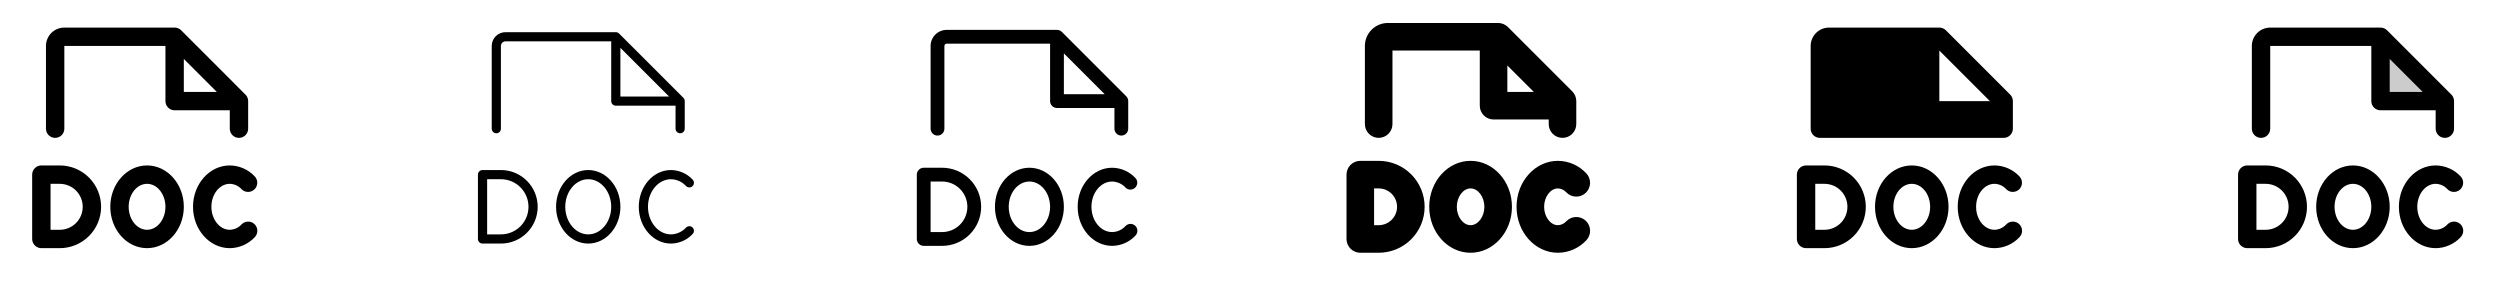 <svg width="272" height="32" viewBox="0 0 272 32" fill="none" xmlns="http://www.w3.org/2000/svg">
<g clip-path="url(#clip0_17_10204)">
<path d="M6.5 18H4.5C4.235 18 3.98 18.105 3.793 18.293C3.605 18.48 3.5 18.735 3.5 19V26C3.5 26.265 3.605 26.52 3.793 26.707C3.98 26.895 4.235 27 4.5 27H6.5C7.693 27 8.838 26.526 9.682 25.682C10.526 24.838 11 23.694 11 22.5C11 21.306 10.526 20.162 9.682 19.318C8.838 18.474 7.693 18 6.5 18ZM6.5 25H5.5V20H6.5C7.163 20 7.799 20.263 8.268 20.732C8.737 21.201 9 21.837 9 22.5C9 23.163 8.737 23.799 8.268 24.268C7.799 24.737 7.163 25 6.5 25ZM27.691 24.386C27.883 24.57 27.994 24.822 28 25.087C28.006 25.352 27.906 25.608 27.723 25.8C27.374 26.175 26.953 26.475 26.485 26.681C26.017 26.887 25.512 26.996 25 27C22.794 27 21 24.981 21 22.5C21 20.019 22.794 18 25 18C25.512 18.004 26.017 18.113 26.485 18.319C26.953 18.525 27.374 18.825 27.723 19.2C27.902 19.392 27.998 19.648 27.991 19.91C27.983 20.173 27.872 20.423 27.682 20.605C27.492 20.786 27.238 20.886 26.975 20.882C26.712 20.878 26.462 20.77 26.277 20.582C26.115 20.404 25.918 20.26 25.699 20.16C25.479 20.06 25.241 20.005 25 20C23.898 20 23 21.125 23 22.5C23 23.875 23.898 25 25 25C25.241 24.995 25.479 24.94 25.699 24.84C25.918 24.74 26.115 24.596 26.277 24.418C26.461 24.226 26.713 24.115 26.978 24.109C27.243 24.103 27.5 24.203 27.691 24.386ZM16 18C13.794 18 12 20.019 12 22.5C12 24.981 13.794 27 16 27C18.206 27 20 24.981 20 22.5C20 20.019 18.206 18 16 18ZM16 25C14.898 25 14 23.875 14 22.5C14 21.125 14.898 20 16 20C17.102 20 18 21.125 18 22.5C18 23.875 17.102 25 16 25ZM6 15C6.265 15 6.52 14.895 6.707 14.707C6.895 14.52 7 14.265 7 14V5H18V11C18 11.265 18.105 11.52 18.293 11.707C18.48 11.895 18.735 12 19 12H25V14C25 14.265 25.105 14.52 25.293 14.707C25.48 14.895 25.735 15 26 15C26.265 15 26.52 14.895 26.707 14.707C26.895 14.52 27 14.265 27 14V11C27 10.869 26.974 10.739 26.924 10.617C26.874 10.496 26.8 10.385 26.707 10.293L19.707 3.292C19.615 3.2 19.504 3.126 19.383 3.076C19.262 3.026 19.131 3 19 3H7C6.47 3 5.961 3.211 5.586 3.586C5.211 3.961 5 4.47 5 5V14C5 14.265 5.105 14.52 5.293 14.707C5.48 14.895 5.735 15 6 15ZM20 6.414L23.586 10H20V6.414Z" fill="currentColor"/>
<path d="M54.5 18.5H52.5C52.367 18.5 52.24 18.553 52.146 18.646C52.053 18.74 52 18.867 52 19V26C52 26.133 52.053 26.26 52.146 26.354C52.24 26.447 52.367 26.5 52.5 26.5H54.5C55.561 26.5 56.578 26.079 57.328 25.328C58.079 24.578 58.5 23.561 58.5 22.5C58.5 21.439 58.079 20.422 57.328 19.672C56.578 18.921 55.561 18.5 54.5 18.5ZM54.5 25.5H53V19.5H54.5C55.296 19.5 56.059 19.816 56.621 20.379C57.184 20.941 57.5 21.704 57.5 22.5C57.5 23.296 57.184 24.059 56.621 24.621C56.059 25.184 55.296 25.5 54.5 25.5ZM75.346 24.75C75.394 24.795 75.432 24.85 75.458 24.91C75.485 24.97 75.499 25.035 75.5 25.101C75.502 25.166 75.49 25.232 75.466 25.293C75.442 25.354 75.407 25.41 75.361 25.457C75.059 25.783 74.694 26.043 74.288 26.222C73.882 26.401 73.444 26.496 73 26.5C71.07 26.5 69.5 24.705 69.5 22.5C69.5 20.295 71.07 18.5 73 18.5C73.444 18.504 73.882 18.599 74.288 18.779C74.694 18.959 75.059 19.219 75.361 19.545C75.407 19.592 75.442 19.648 75.466 19.71C75.49 19.771 75.502 19.836 75.5 19.902C75.499 19.968 75.485 20.032 75.458 20.093C75.432 20.153 75.394 20.207 75.346 20.253C75.299 20.298 75.243 20.334 75.182 20.358C75.12 20.381 75.055 20.393 74.989 20.392C74.924 20.39 74.859 20.376 74.799 20.349C74.739 20.323 74.684 20.285 74.639 20.238C74.43 20.009 74.177 19.826 73.895 19.7C73.614 19.573 73.309 19.505 73 19.5C71.625 19.5 70.5 20.846 70.5 22.5C70.5 24.154 71.625 25.5 73 25.5C73.309 25.495 73.614 25.427 73.895 25.3C74.177 25.174 74.43 24.991 74.639 24.762C74.684 24.715 74.739 24.677 74.799 24.651C74.859 24.625 74.924 24.611 74.99 24.61C75.056 24.608 75.121 24.62 75.182 24.644C75.243 24.668 75.299 24.704 75.346 24.75ZM64 18.5C62.07 18.5 60.5 20.295 60.5 22.5C60.5 24.705 62.07 26.5 64 26.5C65.93 26.5 67.5 24.705 67.5 22.5C67.5 20.295 65.93 18.5 64 18.5ZM64 25.5C62.625 25.5 61.5 24.154 61.5 22.5C61.5 20.846 62.625 19.5 64 19.5C65.375 19.5 66.5 20.846 66.5 22.5C66.5 24.154 65.375 25.5 64 25.5ZM54 14.5C54.133 14.5 54.26 14.447 54.354 14.354C54.447 14.26 54.5 14.133 54.5 14V5C54.5 4.867 54.553 4.74 54.646 4.646C54.74 4.553 54.867 4.5 55 4.5H66.5V11C66.5 11.133 66.553 11.26 66.646 11.354C66.74 11.447 66.867 11.5 67 11.5H73.5V14C73.5 14.133 73.553 14.26 73.646 14.354C73.74 14.447 73.867 14.5 74 14.5C74.133 14.5 74.26 14.447 74.354 14.354C74.447 14.26 74.5 14.133 74.5 14V11C74.5 10.934 74.487 10.869 74.462 10.809C74.437 10.748 74.4 10.693 74.354 10.646L67.354 3.646C67.307 3.6 67.252 3.563 67.191 3.538C67.131 3.513 67.066 3.5 67 3.5H55C54.602 3.5 54.221 3.658 53.939 3.939C53.658 4.221 53.5 4.602 53.5 5V14C53.5 14.133 53.553 14.26 53.646 14.354C53.74 14.447 53.867 14.5 54 14.5ZM67.5 5.206L72.793 10.5H67.5V5.206Z" fill="currentColor"/>
<path d="M102.5 18.25H100.5C100.301 18.25 100.11 18.329 99.97 18.47C99.829 18.61 99.75 18.801 99.75 19V26C99.75 26.199 99.829 26.39 99.97 26.53C100.11 26.671 100.301 26.75 100.5 26.75H102.5C103.627 26.75 104.708 26.302 105.505 25.505C106.302 24.708 106.75 23.627 106.75 22.5C106.75 21.373 106.302 20.292 105.505 19.495C104.708 18.698 103.627 18.25 102.5 18.25ZM102.5 25.25H101.25V19.75H102.5C103.229 19.75 103.929 20.04 104.445 20.555C104.96 21.071 105.25 21.771 105.25 22.5C105.25 23.229 104.96 23.929 104.445 24.445C103.929 24.96 103.229 25.25 102.5 25.25ZM123.519 24.567C123.662 24.705 123.745 24.894 123.749 25.093C123.754 25.292 123.679 25.484 123.541 25.628C123.216 25.978 122.823 26.258 122.386 26.451C121.95 26.644 121.478 26.746 121 26.75C118.932 26.75 117.25 24.844 117.25 22.5C117.25 20.156 118.932 18.25 121 18.25C121.478 18.255 121.95 18.357 122.387 18.55C122.824 18.744 123.217 19.024 123.541 19.375C123.672 19.52 123.742 19.71 123.735 19.905C123.728 20.1 123.645 20.285 123.504 20.42C123.363 20.555 123.175 20.63 122.98 20.628C122.785 20.627 122.598 20.55 122.459 20.413C122.273 20.209 122.048 20.045 121.798 19.931C121.547 19.817 121.275 19.756 121 19.75C119.759 19.75 118.75 20.984 118.75 22.5C118.75 24.016 119.759 25.25 121 25.25C121.275 25.245 121.546 25.183 121.797 25.07C122.048 24.956 122.273 24.793 122.459 24.59C122.596 24.447 122.785 24.364 122.984 24.359C123.183 24.355 123.375 24.43 123.519 24.567ZM112 18.25C109.932 18.25 108.25 20.156 108.25 22.5C108.25 24.844 109.932 26.75 112 26.75C114.068 26.75 115.75 24.844 115.75 22.5C115.75 20.156 114.068 18.25 112 18.25ZM112 25.25C110.759 25.25 109.75 24.016 109.75 22.5C109.75 20.984 110.759 19.75 112 19.75C113.241 19.75 114.25 20.984 114.25 22.5C114.25 24.016 113.241 25.25 112 25.25ZM102 14.75C102.199 14.75 102.39 14.671 102.53 14.53C102.671 14.39 102.75 14.199 102.75 14V5C102.75 4.934 102.776 4.87 102.823 4.823C102.87 4.776 102.934 4.75 103 4.75H114.25V11C114.25 11.199 114.329 11.39 114.47 11.53C114.61 11.671 114.801 11.75 115 11.75H121.25V14C121.25 14.199 121.329 14.39 121.47 14.53C121.61 14.671 121.801 14.75 122 14.75C122.199 14.75 122.39 14.671 122.53 14.53C122.671 14.39 122.75 14.199 122.75 14V11C122.75 10.801 122.671 10.611 122.53 10.47L115.53 3.47C115.389 3.329 115.199 3.25 115 3.25H103C102.536 3.25 102.091 3.434 101.763 3.763C101.434 4.091 101.25 4.536 101.25 5V14C101.25 14.199 101.329 14.39 101.47 14.53C101.61 14.671 101.801 14.75 102 14.75ZM115.75 5.81L120.19 10.25H115.75V5.81Z" fill="currentColor"/>
<path d="M150 17.5H148C147.602 17.5 147.221 17.658 146.939 17.939C146.658 18.221 146.5 18.602 146.5 19V26C146.5 26.398 146.658 26.779 146.939 27.061C147.221 27.342 147.602 27.5 148 27.5H150C151.326 27.5 152.598 26.973 153.536 26.035C154.473 25.098 155 23.826 155 22.5C155 21.174 154.473 19.902 153.536 18.965C152.598 18.027 151.326 17.5 150 17.5ZM150 24.5H149.5V20.5H150C150.53 20.5 151.039 20.711 151.414 21.086C151.789 21.461 152 21.97 152 22.5C152 23.03 151.789 23.539 151.414 23.914C151.039 24.289 150.53 24.5 150 24.5ZM172.538 24.025C172.68 24.161 172.795 24.325 172.875 24.505C172.954 24.686 172.998 24.881 173.002 25.078C173.006 25.275 172.972 25.472 172.9 25.656C172.828 25.84 172.721 26.008 172.584 26.15C172.189 26.573 171.712 26.911 171.181 27.143C170.651 27.375 170.079 27.497 169.5 27.5C167.019 27.5 165 25.258 165 22.5C165 19.742 167.019 17.5 169.5 17.5C170.079 17.504 170.651 17.626 171.182 17.858C171.712 18.091 172.189 18.43 172.584 18.854C172.859 19.141 173.009 19.526 173 19.924C172.991 20.322 172.825 20.7 172.538 20.975C172.25 21.25 171.865 21.4 171.467 21.391C171.069 21.383 170.691 21.216 170.416 20.929C170.301 20.799 170.16 20.694 170.002 20.62C169.845 20.547 169.674 20.506 169.5 20.5C168.688 20.5 168 21.416 168 22.5C168 23.584 168.688 24.5 169.5 24.5C169.674 24.494 169.845 24.453 170.002 24.38C170.16 24.306 170.301 24.201 170.416 24.071C170.552 23.929 170.715 23.815 170.896 23.735C171.076 23.656 171.27 23.613 171.467 23.609C171.664 23.604 171.86 23.639 172.044 23.71C172.227 23.782 172.395 23.889 172.538 24.025ZM160 17.5C157.519 17.5 155.5 19.742 155.5 22.5C155.5 25.258 157.519 27.5 160 27.5C162.481 27.5 164.5 25.258 164.5 22.5C164.5 19.742 162.481 17.5 160 17.5ZM160 24.5C159.188 24.5 158.5 23.584 158.5 22.5C158.5 21.416 159.188 20.5 160 20.5C160.812 20.5 161.5 21.416 161.5 22.5C161.5 23.584 160.812 24.5 160 24.5ZM150 15C150.398 15 150.779 14.842 151.061 14.561C151.342 14.279 151.5 13.898 151.5 13.5V5.5H161V11.5C161 11.898 161.158 12.279 161.439 12.561C161.721 12.842 162.102 13 162.5 13H168.5V13.5C168.5 13.898 168.658 14.279 168.939 14.561C169.221 14.842 169.602 15 170 15C170.398 15 170.779 14.842 171.061 14.561C171.342 14.279 171.5 13.898 171.5 13.5V11C171.5 10.602 171.342 10.221 171.061 9.94L164.061 2.94C163.922 2.801 163.757 2.69 163.574 2.614C163.392 2.539 163.197 2.5 163 2.5H151C150.337 2.5 149.701 2.763 149.232 3.232C148.763 3.701 148.5 4.337 148.5 5V13.5C148.5 13.898 148.658 14.279 148.939 14.561C149.221 14.842 149.602 15 150 15ZM164 7.125L166.875 10H164V7.125Z" fill="currentColor"/>
<path d="M198 15H218C218.265 15 218.52 14.895 218.707 14.707C218.895 14.52 219 14.265 219 14V11C219 10.869 218.974 10.739 218.924 10.617C218.874 10.496 218.8 10.385 218.708 10.293L211.708 3.292C211.615 3.2 211.504 3.126 211.383 3.076C211.261 3.026 211.131 3 211 3H199C198.47 3 197.961 3.211 197.586 3.586C197.211 3.961 197 4.47 197 5V14C197 14.265 197.105 14.52 197.293 14.707C197.48 14.895 197.735 15 198 15ZM211 5.5L216.5 11H211V5.5ZM198.5 18H196.5C196.235 18 195.98 18.105 195.793 18.293C195.605 18.48 195.5 18.735 195.5 19V26C195.5 26.265 195.605 26.52 195.793 26.707C195.98 26.895 196.235 27 196.5 27H198.5C199.693 27 200.838 26.526 201.682 25.682C202.526 24.838 203 23.694 203 22.5C203 21.306 202.526 20.162 201.682 19.318C200.838 18.474 199.693 18 198.5 18ZM198.5 25H197.5V20H198.5C199.163 20 199.799 20.263 200.268 20.732C200.737 21.201 201 21.837 201 22.5C201 23.163 200.737 23.799 200.268 24.268C199.799 24.737 199.163 25 198.5 25ZM219.691 24.386C219.883 24.57 219.994 24.822 220 25.087C220.005 25.352 219.906 25.608 219.722 25.8C219.374 26.175 218.953 26.475 218.485 26.681C218.017 26.887 217.512 26.996 217 27C214.794 27 213 24.981 213 22.5C213 20.019 214.794 18 217 18C217.512 18.004 218.017 18.113 218.485 18.319C218.953 18.525 219.374 18.825 219.722 19.2C219.902 19.392 219.998 19.648 219.991 19.91C219.983 20.173 219.872 20.423 219.682 20.605C219.492 20.786 219.238 20.886 218.975 20.882C218.712 20.878 218.462 20.77 218.278 20.582C218.115 20.404 217.919 20.259 217.699 20.159C217.479 20.059 217.241 20.005 217 20C215.897 20 215 21.125 215 22.5C215 23.875 215.897 25 217 25C217.241 24.995 217.479 24.94 217.699 24.84C217.918 24.74 218.115 24.596 218.278 24.418C218.461 24.226 218.713 24.115 218.978 24.109C219.243 24.103 219.5 24.203 219.691 24.386ZM208 18C205.795 18 204 20.019 204 22.5C204 24.981 205.795 27 208 27C210.205 27 212 24.981 212 22.5C212 20.019 210.205 18 208 18ZM208 25C206.898 25 206 23.875 206 22.5C206 21.125 206.898 20 208 20C209.102 20 210 21.125 210 22.5C210 23.875 209.102 25 208 25Z" fill="currentColor"/>
<path opacity="0.2" d="M266 11H259V4L266 11Z" fill="currentColor"/>
<path d="M246.5 18H244.5C244.235 18 243.98 18.105 243.793 18.293C243.605 18.48 243.5 18.735 243.5 19V26C243.5 26.265 243.605 26.52 243.793 26.707C243.98 26.895 244.235 27 244.5 27H246.5C247.693 27 248.838 26.526 249.682 25.682C250.526 24.838 251 23.694 251 22.5C251 21.306 250.526 20.162 249.682 19.318C248.838 18.474 247.693 18 246.5 18ZM246.5 25H245.5V20H246.5C247.163 20 247.799 20.263 248.268 20.732C248.737 21.201 249 21.837 249 22.5C249 23.163 248.737 23.799 248.268 24.268C247.799 24.737 247.163 25 246.5 25ZM267.691 24.386C267.883 24.57 267.994 24.822 268 25.087C268.005 25.352 267.906 25.608 267.722 25.8C267.374 26.175 266.953 26.475 266.485 26.681C266.017 26.887 265.512 26.996 265 27C262.794 27 261 24.981 261 22.5C261 20.019 262.794 18 265 18C265.512 18.004 266.017 18.113 266.485 18.319C266.953 18.525 267.374 18.825 267.722 19.2C267.902 19.392 267.998 19.648 267.991 19.91C267.983 20.173 267.872 20.423 267.682 20.605C267.492 20.786 267.238 20.886 266.975 20.882C266.712 20.878 266.462 20.77 266.278 20.582C266.115 20.404 265.918 20.26 265.699 20.16C265.479 20.06 265.241 20.005 265 20C263.897 20 263 21.125 263 22.5C263 23.875 263.897 25 265 25C265.241 24.995 265.479 24.941 265.699 24.841C265.919 24.741 266.115 24.596 266.278 24.418C266.461 24.226 266.713 24.115 266.978 24.109C267.243 24.103 267.5 24.203 267.691 24.386ZM256 18C253.795 18 252 20.019 252 22.5C252 24.981 253.795 27 256 27C258.205 27 260 24.981 260 22.5C260 20.019 258.205 18 256 18ZM256 25C254.898 25 254 23.875 254 22.5C254 21.125 254.898 20 256 20C257.102 20 258 21.125 258 22.5C258 23.875 257.102 25 256 25ZM246 15C246.265 15 246.52 14.895 246.707 14.707C246.895 14.52 247 14.265 247 14V5H258V11C258 11.265 258.105 11.52 258.293 11.707C258.48 11.895 258.735 12 259 12H265V14C265 14.265 265.105 14.52 265.293 14.707C265.48 14.895 265.735 15 266 15C266.265 15 266.52 14.895 266.707 14.707C266.895 14.52 267 14.265 267 14V11C267 10.869 266.974 10.739 266.924 10.617C266.874 10.496 266.8 10.385 266.708 10.293L259.708 3.292C259.615 3.2 259.504 3.126 259.383 3.076C259.261 3.026 259.131 3 259 3H247C246.47 3 245.961 3.211 245.586 3.586C245.211 3.961 245 4.47 245 5V14C245 14.265 245.105 14.52 245.293 14.707C245.48 14.895 245.735 15 246 15ZM260 6.414L263.586 10H260V6.414Z" fill="currentColor"/>
</g>
<defs>
<clipPath id="clip0_17_10204">
<rect width="272" height="32" rx="5" fill="white"/>
</clipPath>
</defs>
</svg>
